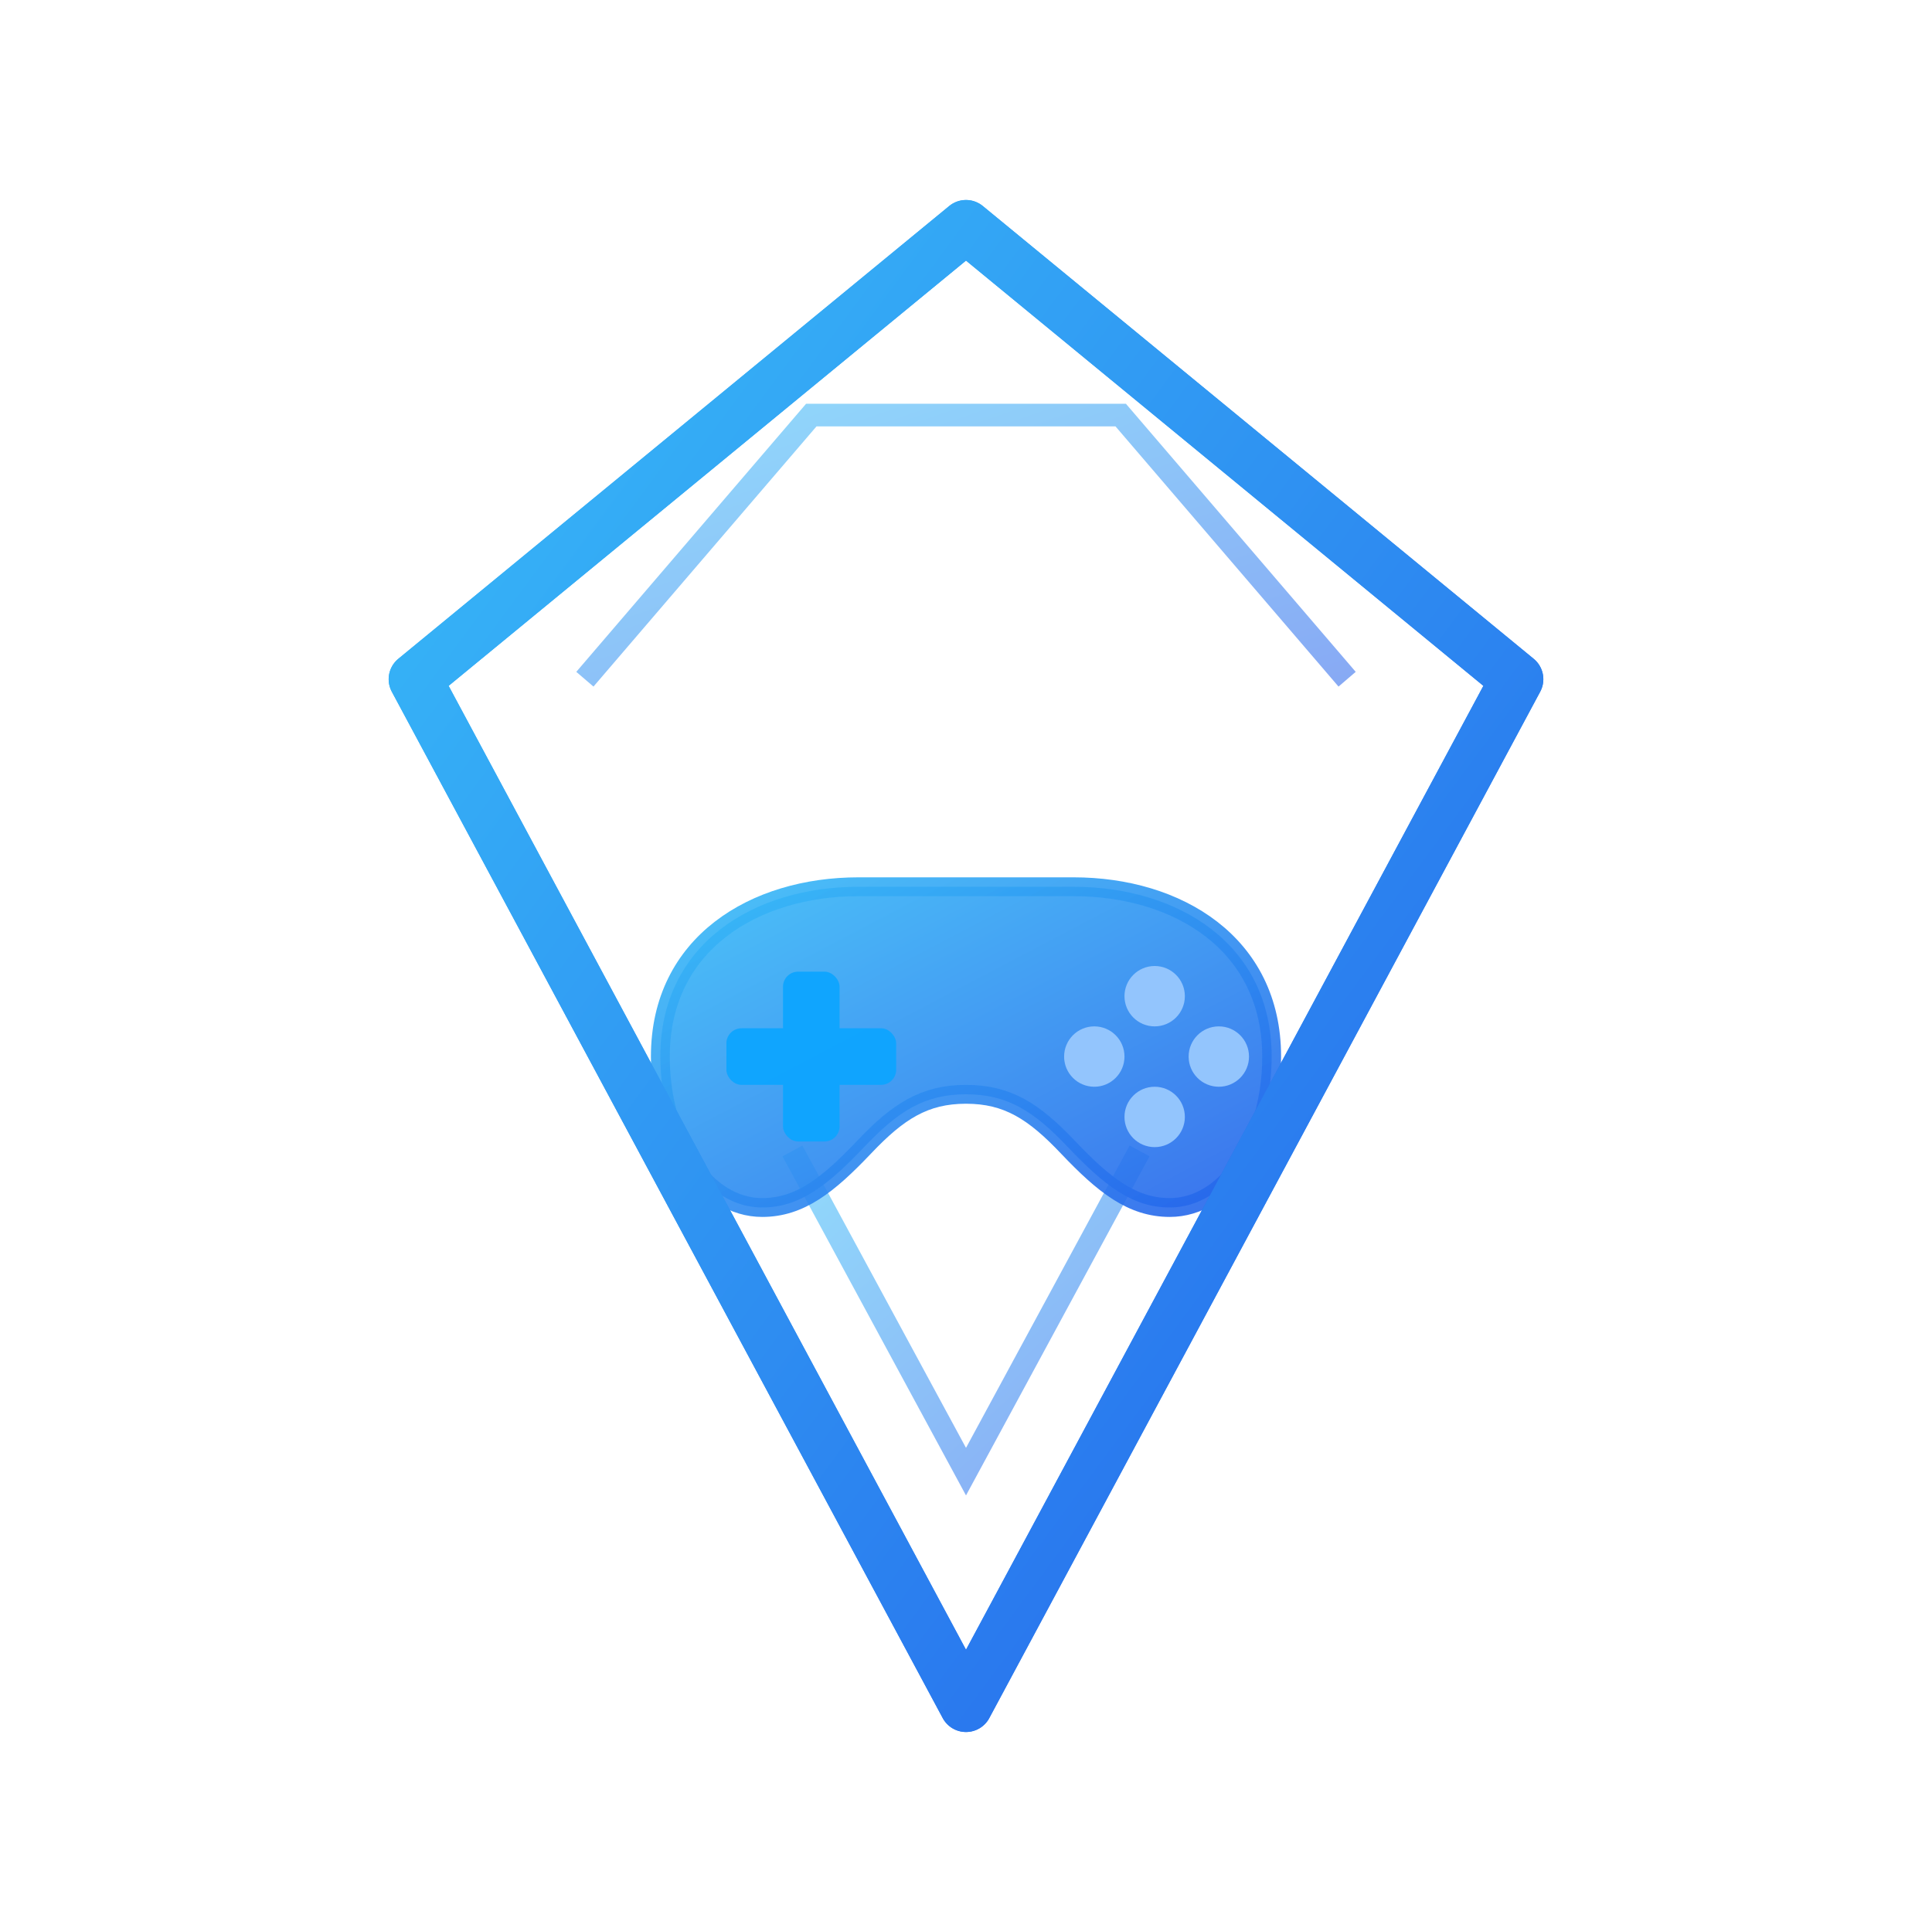 <?xml version="1.0" encoding="UTF-8"?>
<svg width="1024" height="1024" viewBox="0 0 1024 1024" fill="none" xmlns="http://www.w3.org/2000/svg">
  <defs>
    <linearGradient id="blueGrad" x1="0" y1="0" x2="1" y2="1">
      <stop offset="0%" stop-color="#38BDF8"/>
      <stop offset="100%" stop-color="#2563EB"/>
    </linearGradient>

    <!-- Outer neon glow -->
    <filter id="outerGlow" x="-40%" y="-40%" width="180%" height="180%" color-interpolation-filters="sRGB">
      <feGaussianBlur stdDeviation="30" result="blur"/>
      <feColorMatrix type="matrix" values="0 0 0 0 0.15  0 0 0 0 0.62  0 0 0 0 0.98  0 0 0 0.9 0" result="blue"/>
      <feMerge>
        <feMergeNode in="blue"/>
        <feMergeNode in="SourceGraphic"/>
      </feMerge>
    </filter>

    <!-- Inner soft glow -->
    <filter id="softGlow" x="-20%" y="-20%" width="140%" height="140%" color-interpolation-filters="sRGB">
      <feGaussianBlur stdDeviation="6" result="sg"/>
      <feMerge>
        <feMergeNode in="sg"/>
        <feMergeNode in="SourceGraphic"/>
      </feMerge>
    </filter>

    <!-- Stroke style -->
    <style>
      .stroke-outer{stroke:url(#blueGrad);stroke-width:28;stroke-linejoin:round;stroke-linecap:round;}
      .stroke-inner{stroke:url(#blueGrad);stroke-width:16;stroke-linejoin:round;stroke-linecap:round;opacity:.9}
      .lines{stroke:url(#blueGrad);stroke-width:12;opacity:.55}
    </style>
  </defs>

  <!-- Transparent background -->
  <rect width="1024" height="1024" fill="transparent"/>

  <!-- Diamond path -->
  <g id="mark" filter="url(#outerGlow)">
    <polygon id="diamond" points="512,120 220,360 512,904 804,360" fill="none" class="stroke-outer"/>
    <!-- Top facets -->
    <polyline points="310,360 430,220 594,220 714,360" fill="none" class="lines"/>
    <!-- Side facets -->
    <polyline points="260,410 430,410" class="lines" fill="none"/>
    <polyline points="564,410 764,410" class="lines" fill="none"/>
    <!-- Bottom facets -->
    <polyline points="420,610 512,780 604,610" class="lines" fill="none"/>
  </g>

  <!-- Controller body -->
  <g id="controller" filter="url(#softGlow)">
    <path d="
      M 350 560
      C 350 500, 400 470, 455 470
      L 569 470
      C 624 470, 674 500, 674 560
      C 674 605, 650 640, 620 640
      C 600 640, 585 628, 566 608
      C 548 589, 534 580, 512 580
      C 490 580, 476 589, 458 608
      C 439 628, 424 640, 404 640
      C 374 640, 350 605, 350 560 Z"
      fill="url(#blueGrad)" opacity="0.9" stroke="url(#blueGrad)" stroke-width="10"/>
    <!-- D-pad -->
    <g opacity=".95">
      <rect x="415" y="515" width="30" height="90" rx="8" fill="#0EA5FF"/>
      <rect x="385" y="545" width="90" height="30" rx="8" fill="#0EA5FF"/>
    </g>
    <!-- ABXY -->
    <circle cx="612" cy="528" r="16" fill="#93C5FD"/>
    <circle cx="646" cy="560" r="16" fill="#93C5FD"/>
    <circle cx="580" cy="560" r="16" fill="#93C5FD"/>
    <circle cx="612" cy="592" r="16" fill="#93C5FD"/>
  </g>

  <!-- Diamond outline on top for crispness -->
  <polygon points="512,120 220,360 512,904 804,360" fill="none" class="stroke-outer"/>
</svg>
